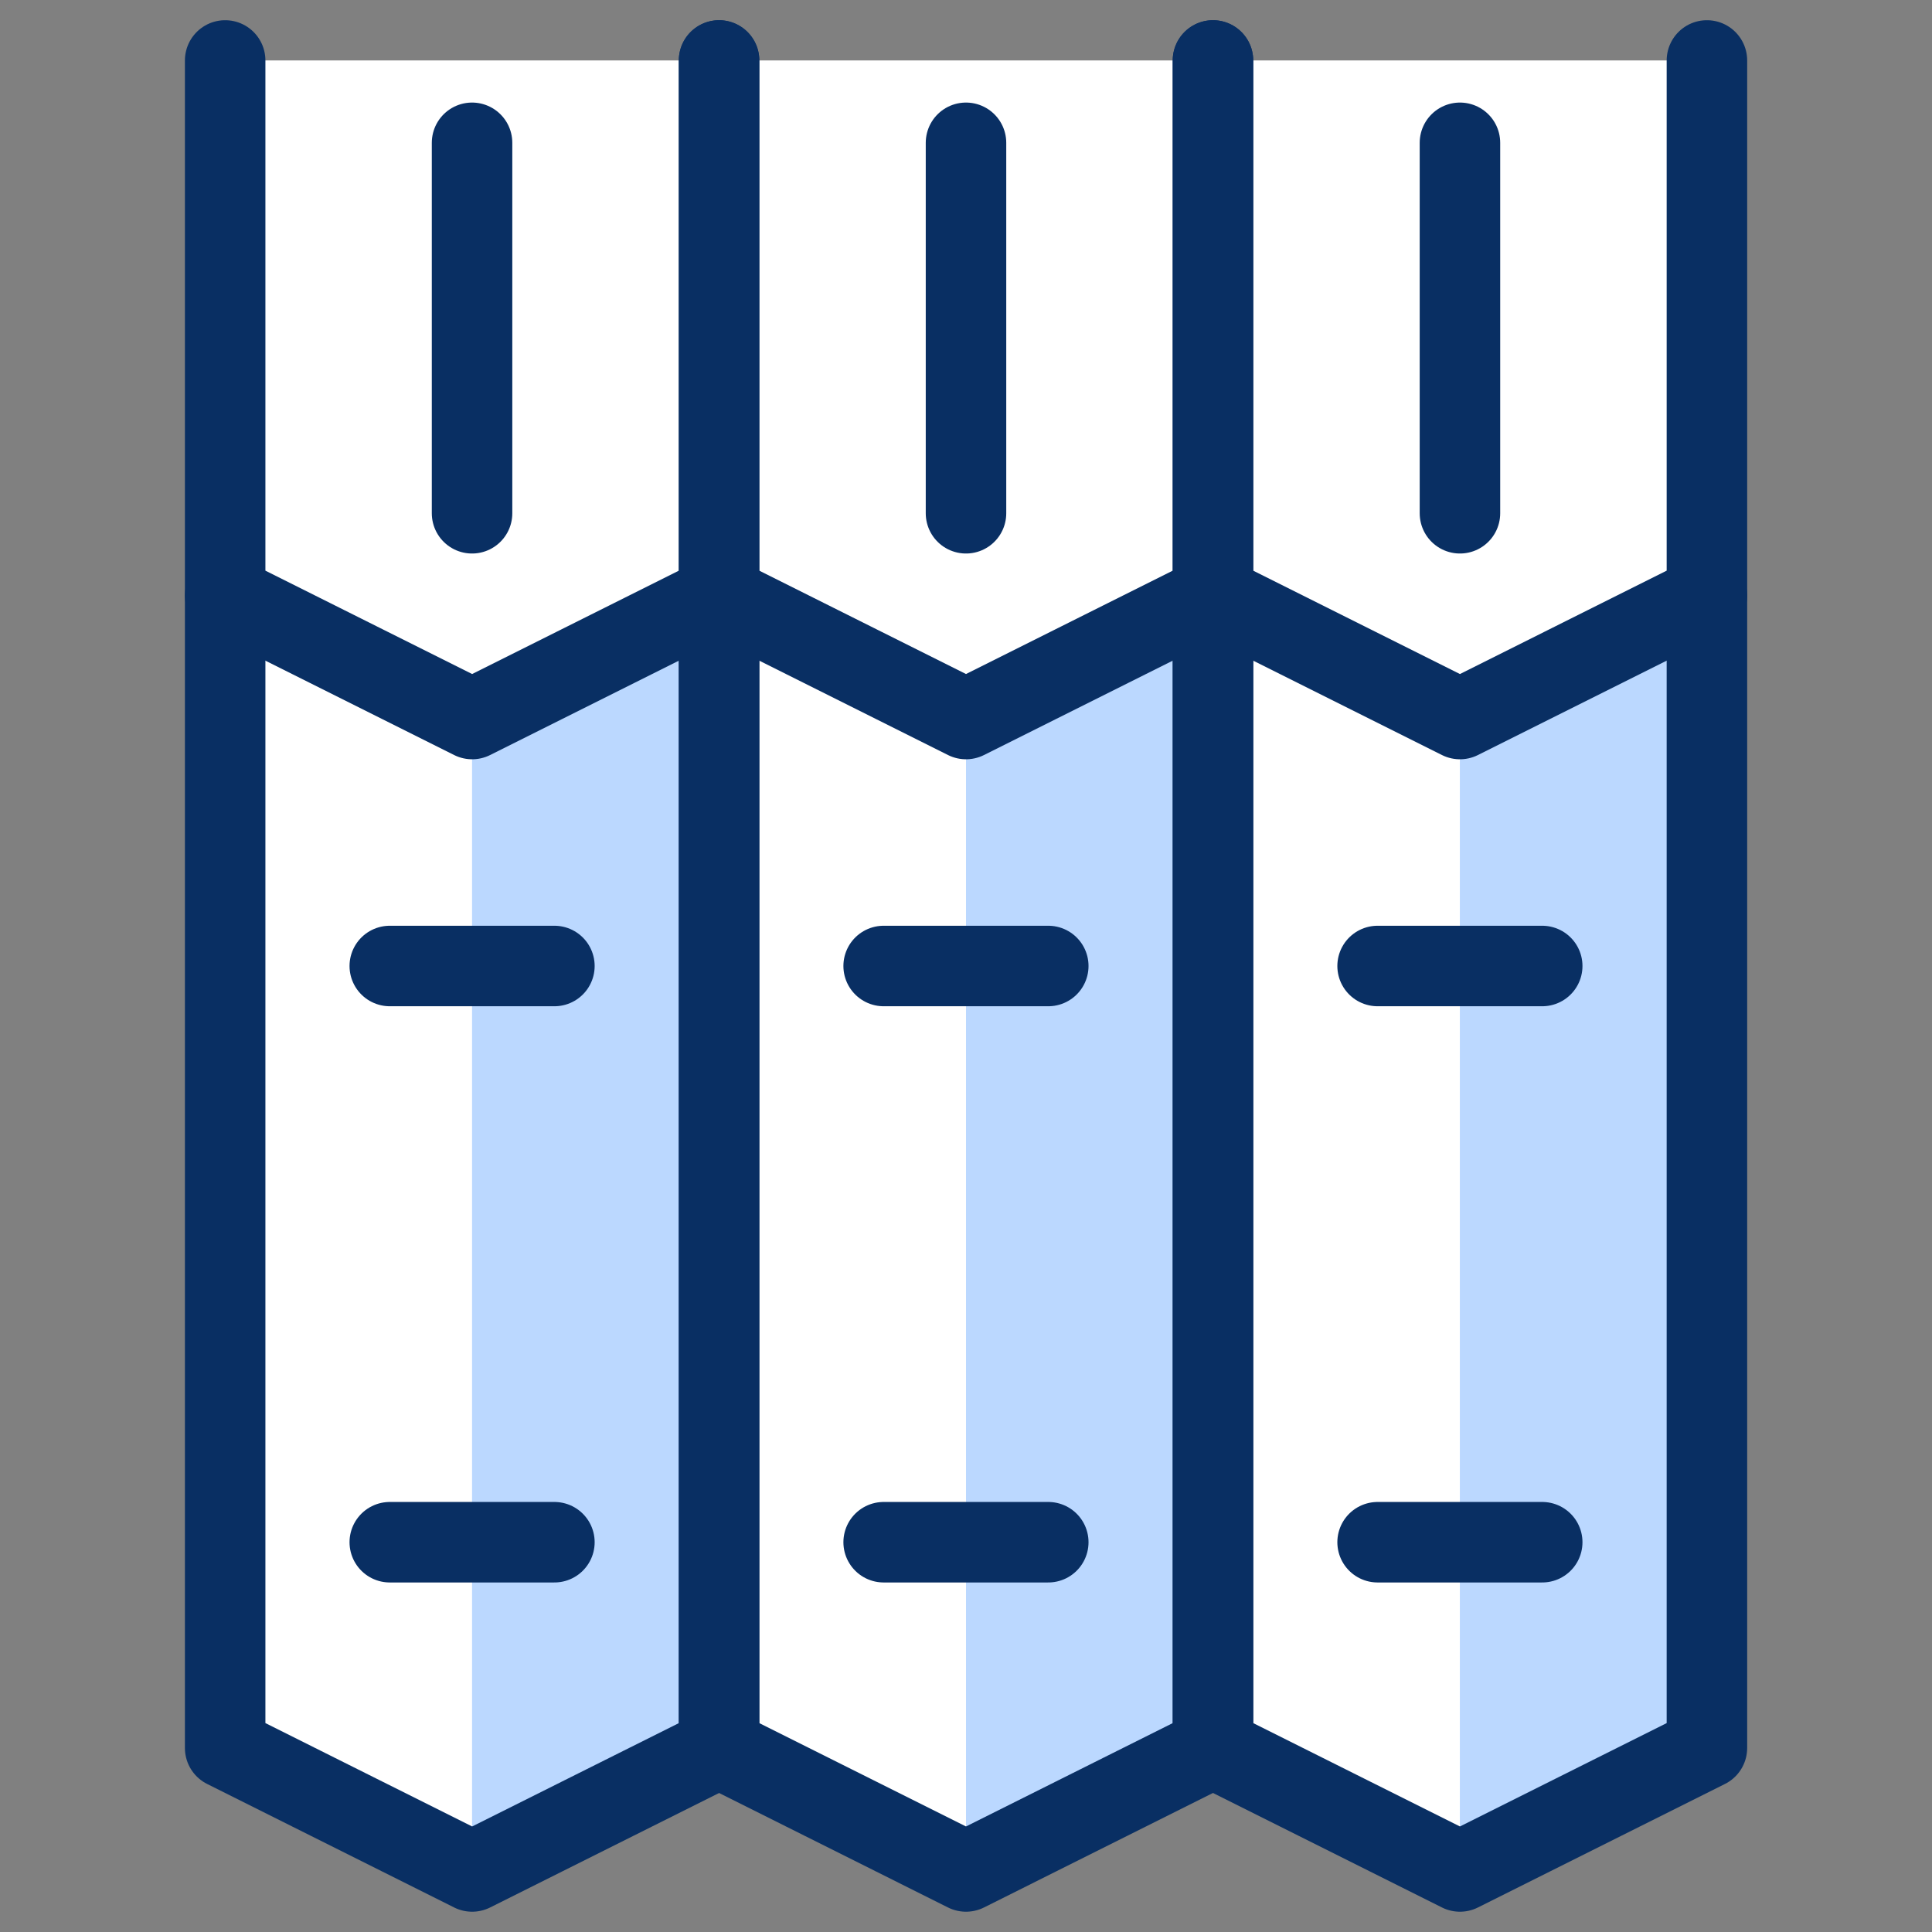 <svg xmlns="http://www.w3.org/2000/svg" fill="none" viewBox="0 0 24 24" id="Book-Encyclopedia--Streamline-Cyber">
  <rect x="0" y="0" width="24" height="24" fill="#808080" stroke="none"/>
  <desc>
    Book Encyclopedia Streamline Icon: https://streamlinehq.com
  </desc>
  <path fill="#ffffff" d="M2.797 0.751V21.715l3.068 1.534 3.068 -1.534L12 23.249l3.068 -1.534 3.068 1.534 3.068 -1.534V0.751H2.797Z" stroke-width="1"></path>
  <path fill="#bbd8ff" d="m21.203 21.715 -3.068 1.534V8.932l3.068 -1.534v14.316Z" stroke-width="1"></path>
  <path fill="#bbd8ff" d="M15.068 21.715 12 23.249V8.932l3.068 -1.534v14.316Z" stroke-width="1"></path>
  <path fill="#bbd8ff" d="m8.932 21.715 -3.068 1.534V8.932l3.068 -1.534v14.316Z" stroke-width="1"></path>
  <path stroke="#092f63" stroke-linecap="round" stroke-linejoin="round" d="M2.797 0.751V7.398l3.068 1.534 3.068 -1.534V0.751" stroke-width="1"></path>
  <path stroke="#092f63" stroke-linecap="round" stroke-linejoin="round" d="M2.797 7.398v14.316l3.068 1.534 3.068 -1.534V7.398" stroke-width="1"></path>
  <path stroke="#092f63" stroke-linecap="round" stroke-linejoin="round" d="M5.864 1.774v4.602" stroke-width="1"></path>
  <path stroke="#092f63" stroke-linecap="round" stroke-linejoin="round" d="M4.842 19.158h2.045" stroke-width="1"></path>
  <path stroke="#092f63" stroke-linecap="round" stroke-linejoin="round" d="M4.842 12h2.045" stroke-width="1"></path>
  <path stroke="#092f63" stroke-linecap="round" stroke-linejoin="round" d="M8.932 0.751V7.398l3.068 1.534 3.068 -1.534V0.751" stroke-width="1"></path>
  <path stroke="#092f63" stroke-linecap="round" stroke-linejoin="round" d="M8.932 7.398v14.316l3.068 1.534 3.068 -1.534V7.398" stroke-width="1"></path>
  <path stroke="#092f63" stroke-linecap="round" stroke-linejoin="round" d="M12 1.774v4.602" stroke-width="1"></path>
  <path stroke="#092f63" stroke-linecap="round" stroke-linejoin="round" d="M10.977 19.158h2.045" stroke-width="1"></path>
  <path stroke="#092f63" stroke-linecap="round" stroke-linejoin="round" d="M10.977 12h2.045" stroke-width="1"></path>
  <path stroke="#092f63" stroke-linecap="round" stroke-linejoin="round" d="M15.068 0.751V7.398l3.068 1.534 3.068 -1.534V0.751" stroke-width="1"></path>
  <path stroke="#092f63" stroke-linecap="round" stroke-linejoin="round" d="M15.068 7.398v14.316l3.068 1.534 3.068 -1.534V7.398" stroke-width="1"></path>
  <path stroke="#092f63" stroke-linecap="round" stroke-linejoin="round" d="M18.136 1.774v4.602" stroke-width="1"></path>
  <path stroke="#092f63" stroke-linecap="round" stroke-linejoin="round" d="M17.113 19.158h2.045" stroke-width="1"></path>
  <path stroke="#092f63" stroke-linecap="round" stroke-linejoin="round" d="M17.113 12h2.045" stroke-width="1"></path>
</svg>